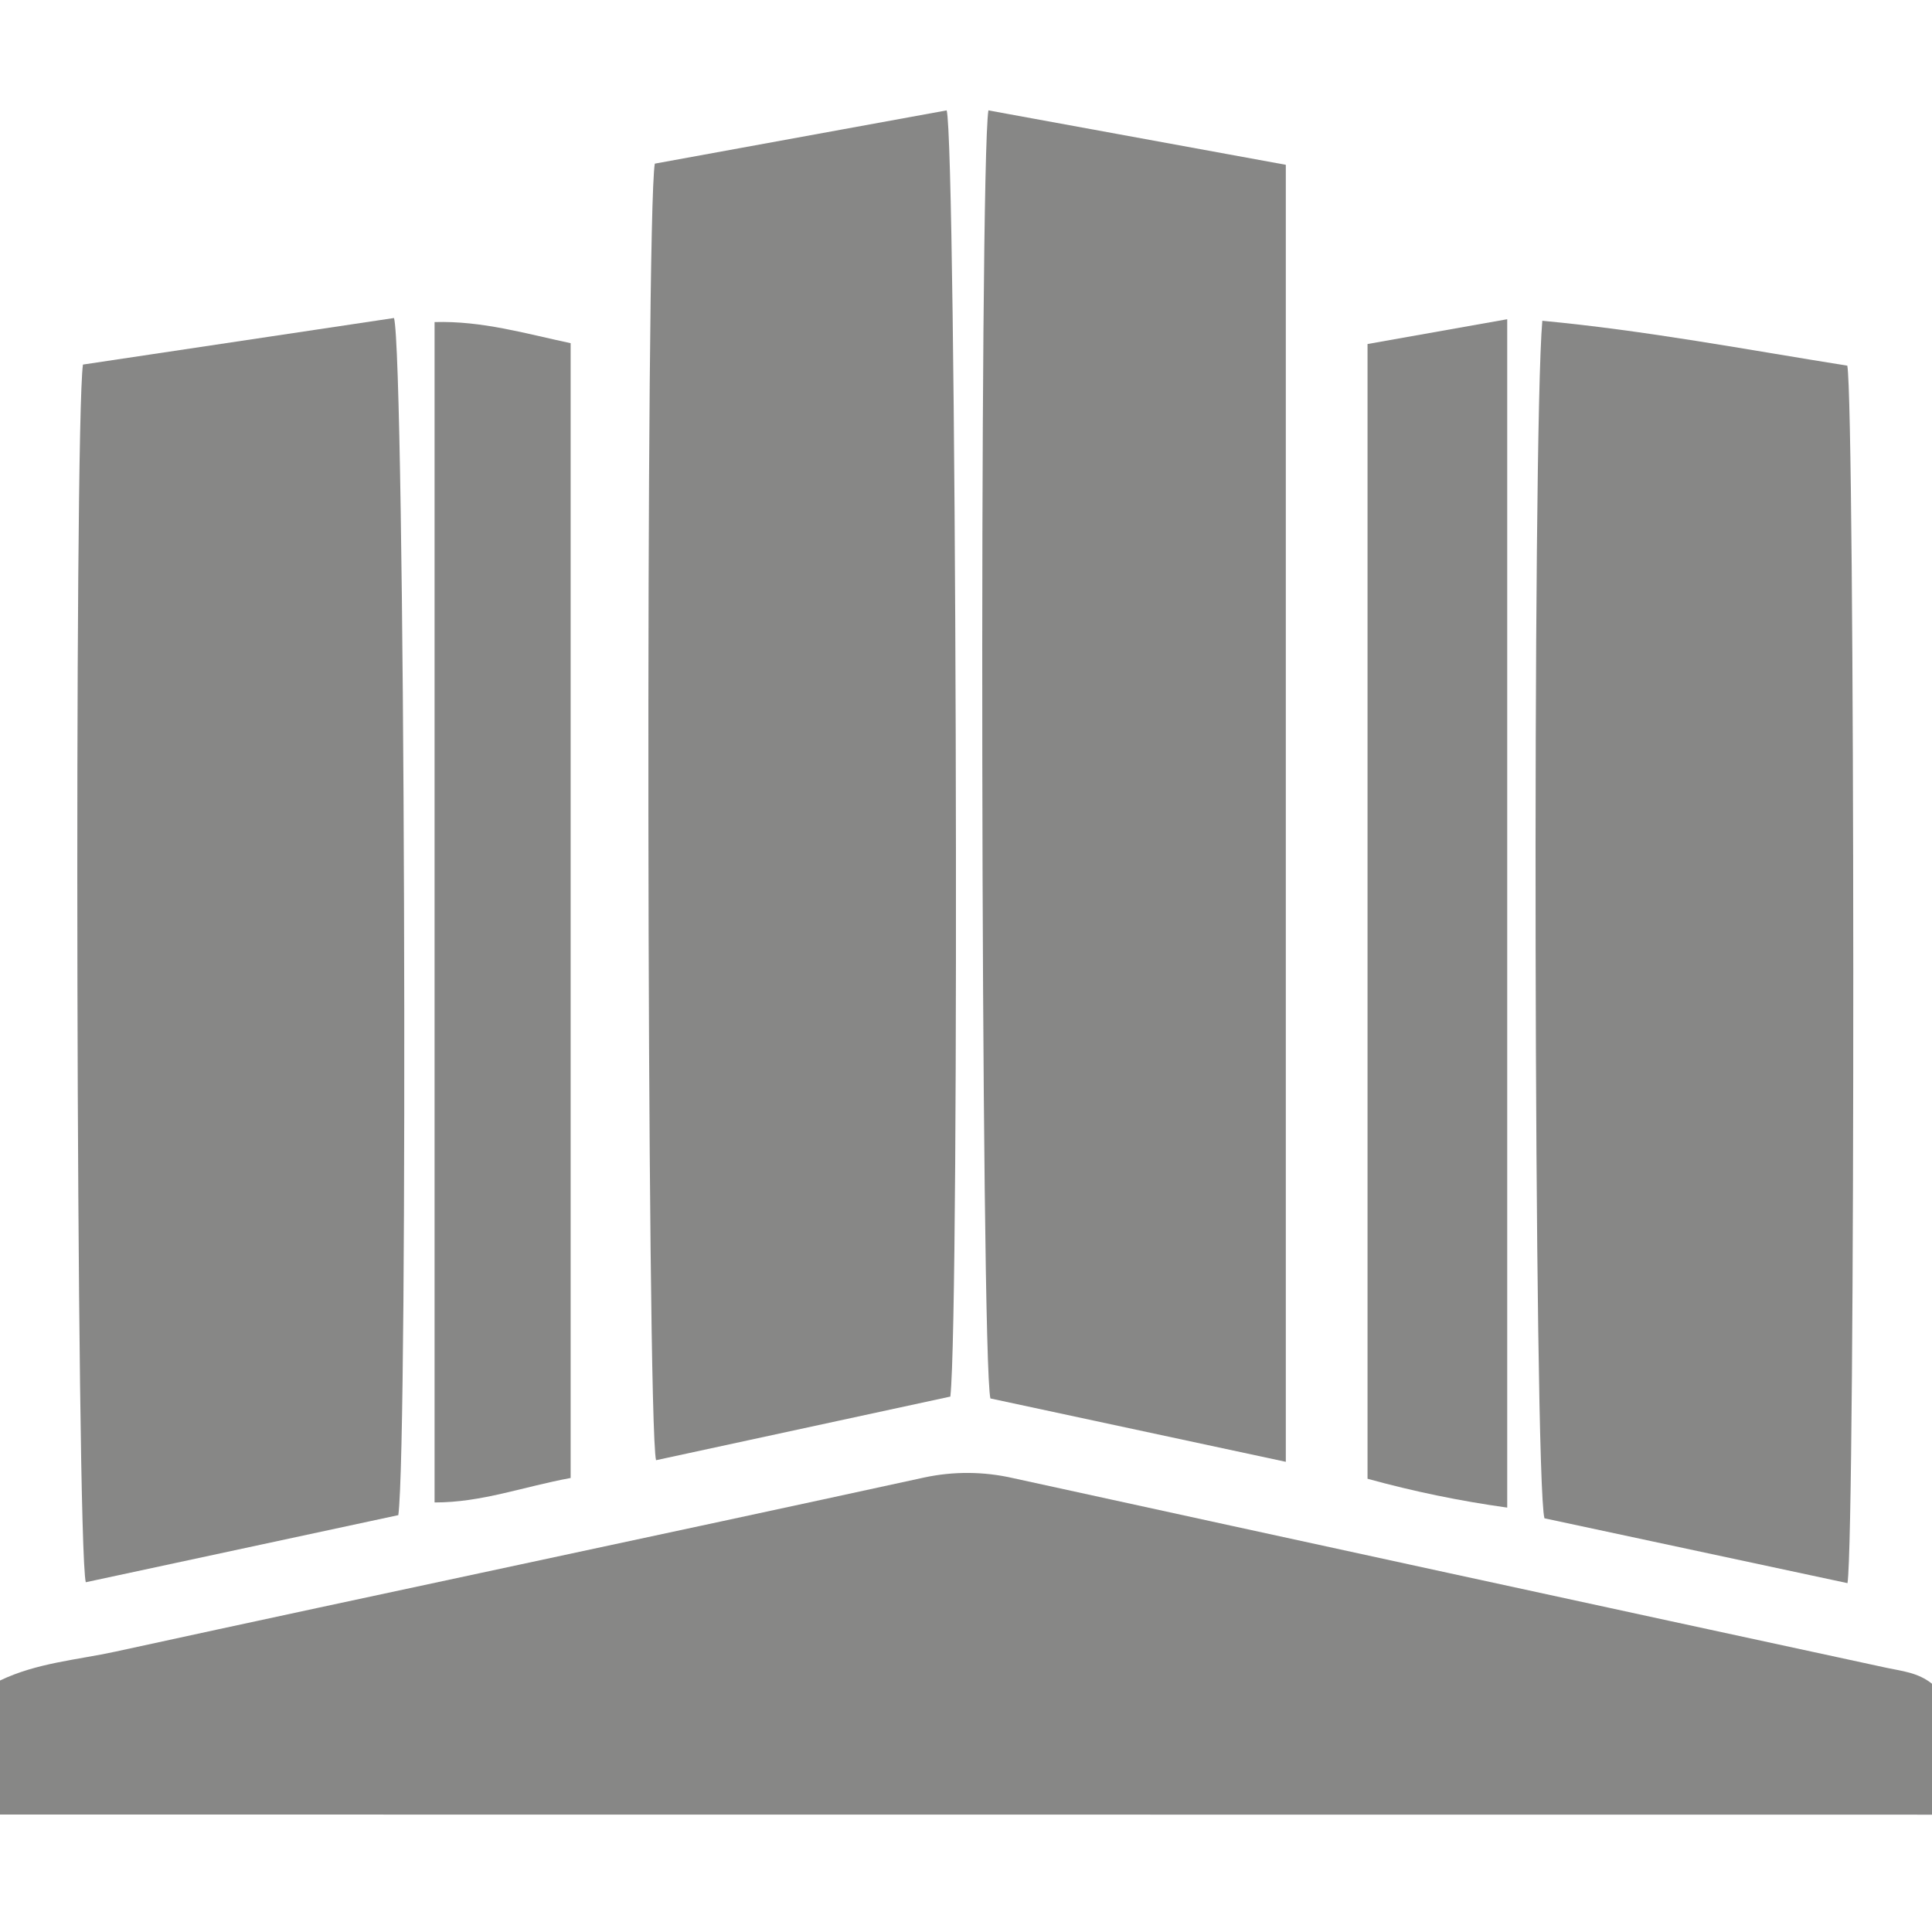 <svg width="30" height="30" viewBox="0 0 30 30" fill="none" xmlns="http://www.w3.org/2000/svg">
<g clip-path="url(#clip0_1415_17165)">
<path d="M0 28.176V26.095C0.573 25.82 1.194 25.776 1.789 25.647C5.973 24.736 10.164 23.855 14.349 22.943C14.804 22.845 15.275 22.848 15.73 22.952C20.251 23.94 24.773 24.922 29.296 25.898C29.534 25.949 29.781 25.97 30 26.145V28.178L0 28.176Z" fill="#878786"/>
<path d="M15.348 1.714L19.966 2.559V22.699L15.379 21.715C15.229 21.117 15.204 2.595 15.348 1.714Z" fill="#878786"/>
<path d="M10.168 2.541L14.7 1.714C14.848 2.258 14.907 20.351 14.757 21.686L10.187 22.674C10.042 22.091 10.022 3.344 10.168 2.541Z" fill="#878786"/>
<path d="M1.288 5.661L6.118 4.938C6.288 5.51 6.341 22.397 6.185 23.527L1.332 24.569C1.184 23.972 1.149 6.658 1.288 5.661Z" fill="#878786"/>
<path d="M28.688 24.583L23.982 23.576C23.819 22.979 23.791 6.767 23.949 4.981C25.55 5.131 27.125 5.43 28.685 5.678C28.804 6.345 28.812 23.745 28.688 24.583Z" fill="#878786"/>
<path d="M21.235 5.342L23.404 4.957V23.41C22.672 23.308 21.948 23.159 21.235 22.962V5.342Z" fill="#878786"/>
<path d="M8.861 22.95C8.121 23.086 7.482 23.331 6.748 23.33V5.001C7.488 4.98 8.16 5.18 8.861 5.329V22.95Z" fill="#878786"/>
</g>
<defs>
<clipPath id="clip0_1415_17165">
<rect width="30" height="30" fill="white"/>
</clipPath>
</defs>
</svg>
